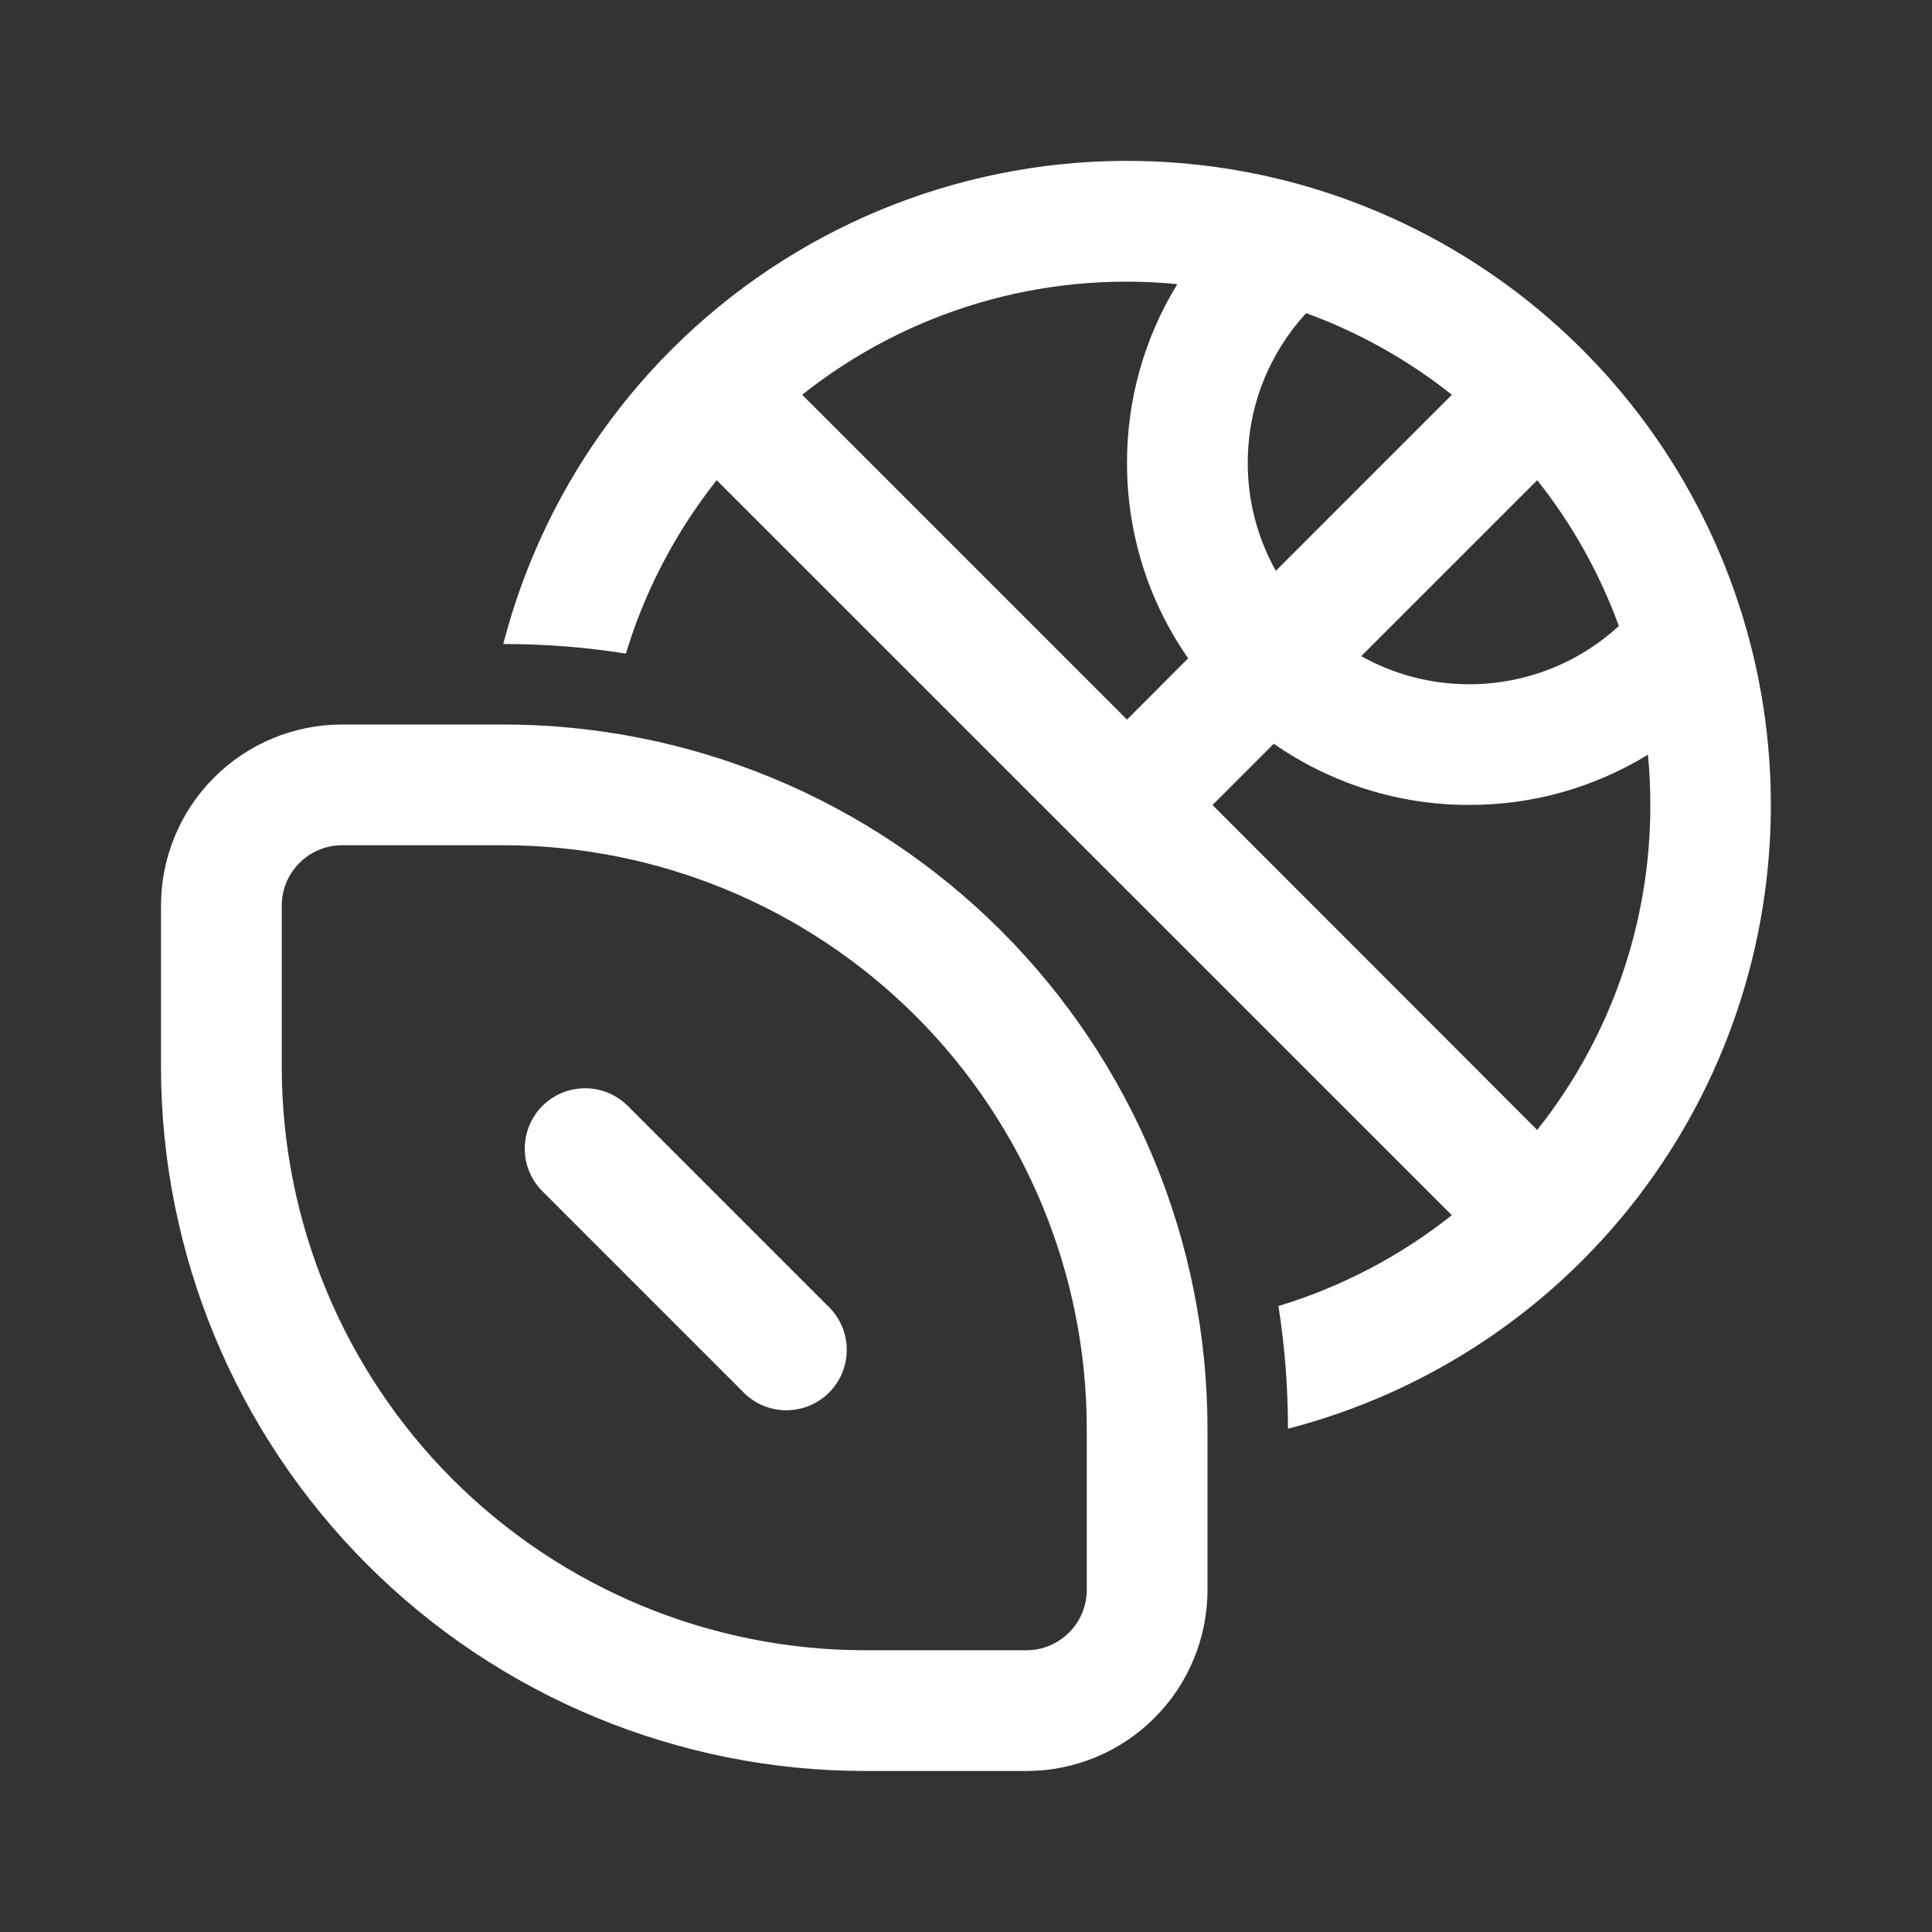 <svg width="24" height="24" viewBox="0 0 24 24" fill="none" xmlns="http://www.w3.org/2000/svg">
<rect x="0" y="0" width="24" height="24" fill="#333333" stroke="none"/>
<path d="M18.035 15.096C17.394 15.604 16.664 15.987 15.881 16.224C15.96 16.721 15.999 17.229 16 17.748C17.727 17.301 19.256 16.29 20.343 14.875C21.43 13.46 22.012 11.722 21.998 9.938C21.985 8.154 21.375 6.426 20.267 5.028C19.158 3.63 17.614 2.642 15.88 2.222C13.838 1.729 11.684 2.058 9.883 3.139C8.081 4.22 6.777 5.966 6.252 8C6.771 8 7.278 8.04 7.775 8.119C8.012 7.336 8.395 6.606 8.903 5.965L18.035 15.096ZM19.095 14.036L15.062 10L15.823 9.239C16.535 9.735 17.383 10.001 18.251 9.999C19.035 10.001 19.803 9.785 20.471 9.375C20.491 9.58 20.501 9.789 20.501 10C20.503 11.465 20.008 12.888 19.097 14.035M16.225 3.89C16.885 4.13 17.495 4.475 18.036 4.904L15.849 7.091C15.62 6.681 15.499 6.22 15.5 5.75C15.5 5.033 15.775 4.38 16.225 3.89ZM14.76 8.178L14 8.939L9.965 4.904C11.281 3.858 12.952 3.365 14.625 3.53C14.215 4.198 13.999 4.966 14 5.75C14 6.653 14.28 7.49 14.76 8.178ZM20.11 7.776C19.603 8.243 18.939 8.501 18.25 8.5C17.763 8.5 17.306 8.373 16.91 8.151L19.096 5.965C19.529 6.51 19.871 7.122 20.11 7.776ZM4.25 10.5C4.051 10.5 3.86 10.579 3.72 10.72C3.579 10.86 3.5 11.051 3.5 11.25V13.25C3.5 15.173 4.264 17.017 5.623 18.377C6.983 19.736 8.827 20.5 10.75 20.5H12.75C12.949 20.5 13.14 20.421 13.28 20.28C13.421 20.14 13.5 19.949 13.5 19.75V17.75C13.5 15.827 12.736 13.983 11.377 12.623C10.017 11.264 8.173 10.5 6.25 10.5H4.25ZM2 11.25C2 10.653 2.237 10.081 2.659 9.659C3.081 9.237 3.653 9 4.25 9H6.25C8.571 9 10.796 9.922 12.437 11.563C14.078 13.204 15 15.429 15 17.75V19.75C15 20.347 14.763 20.919 14.341 21.341C13.919 21.763 13.347 22 12.75 22H10.75C8.429 22 6.204 21.078 4.563 19.437C2.922 17.796 2 15.571 2 13.25V11.25ZM7.78 13.72C7.638 13.588 7.45 13.515 7.255 13.519C7.061 13.522 6.876 13.601 6.738 13.738C6.601 13.876 6.522 14.061 6.519 14.255C6.515 14.45 6.588 14.638 6.72 14.78L9.22 17.28C9.289 17.354 9.371 17.413 9.463 17.454C9.555 17.495 9.655 17.517 9.755 17.519C9.856 17.52 9.956 17.502 10.05 17.464C10.143 17.426 10.228 17.37 10.299 17.299C10.37 17.228 10.426 17.143 10.464 17.05C10.502 16.956 10.52 16.856 10.519 16.756C10.517 16.655 10.495 16.555 10.454 16.463C10.413 16.372 10.354 16.289 10.28 16.22L7.78 13.72Z" fill="white" style="fill:white;fill-opacity:1;"/>
</svg>
